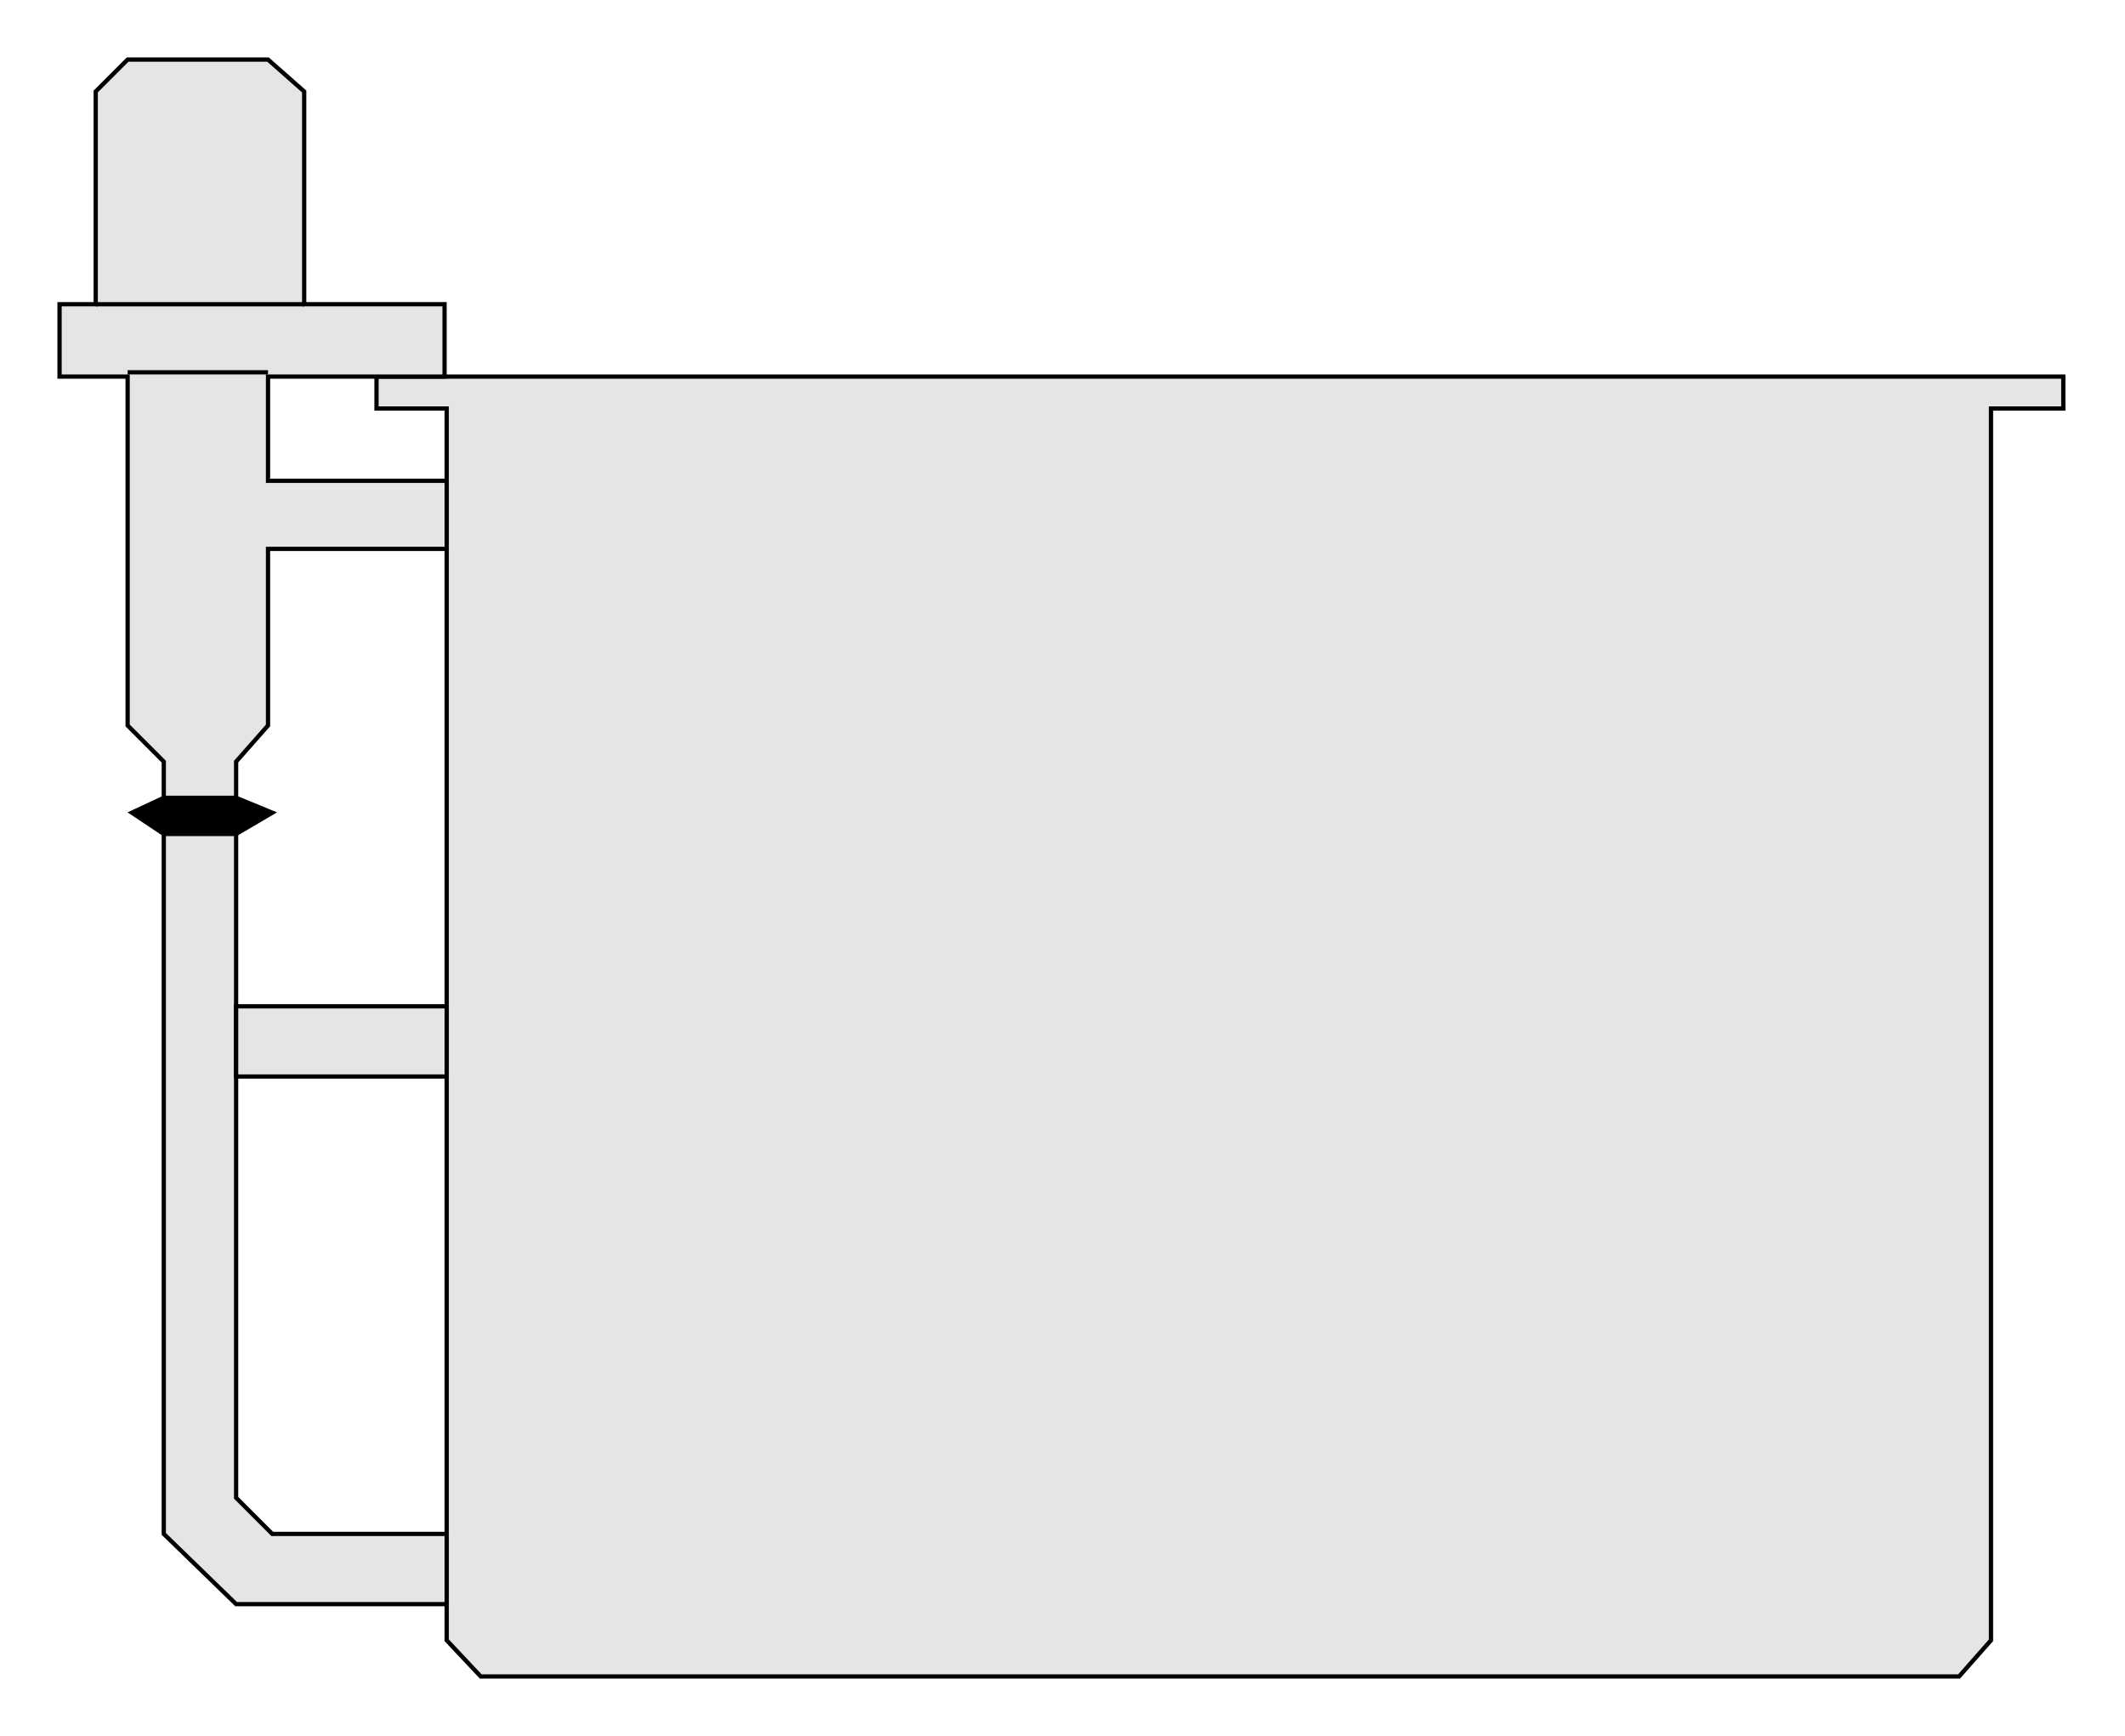 <?xml version="1.0" encoding="utf-8" standalone="no"?><!DOCTYPE svg PUBLIC "-//W3C//DTD SVG 1.1//EN" "http://www.w3.org/Graphics/SVG/1.1/DTD/svg11-flat-20030114.dtd"><svg width="999" height="816" version="1.1" xmlns="http://www.w3.org/2000/svg" xmlns:xlink="http://www.w3.org/1999/xlink">

<path style="fill:#e5e5e5;stroke:#000;stroke-width:2" d="M921,788 l15,-17 0,-579 34,0 0,-15 -793,0 0,15 33,0 0,579 16,17 695,0z" />
<path style="fill:#e5e5e5;stroke:#000;stroke-width:2" d="M60,341 l0,-164 -32,0 0,-34 17,0 0,-100 15,-15 66,0 17,15 0,100 66,0 0,34 -83,0 0,49 84,0 0,32 -84,0 0,83 -15,17 0,346 17,17 82,0 0,33 -99,0 -34,-33 0,-363 -17,-17z" />
<path style="fill:none;stroke:#000;stroke-width:2" d="M45,143 l98,0" />
<path style="fill:none;stroke:#000;stroke-width:2" d="M60,175 l66,0" />
<path style="fill:#e5e5e5;stroke:#000;stroke-width:2" d="M210,473 l-99,0 0,33 99,0 0,-33z" />
<path style="fill:#000;stroke:#000;stroke-width:2" d="M111,375 l-34,0 -15,7 15,10 34,0 17,-10 -17,-7z" />

</svg>
